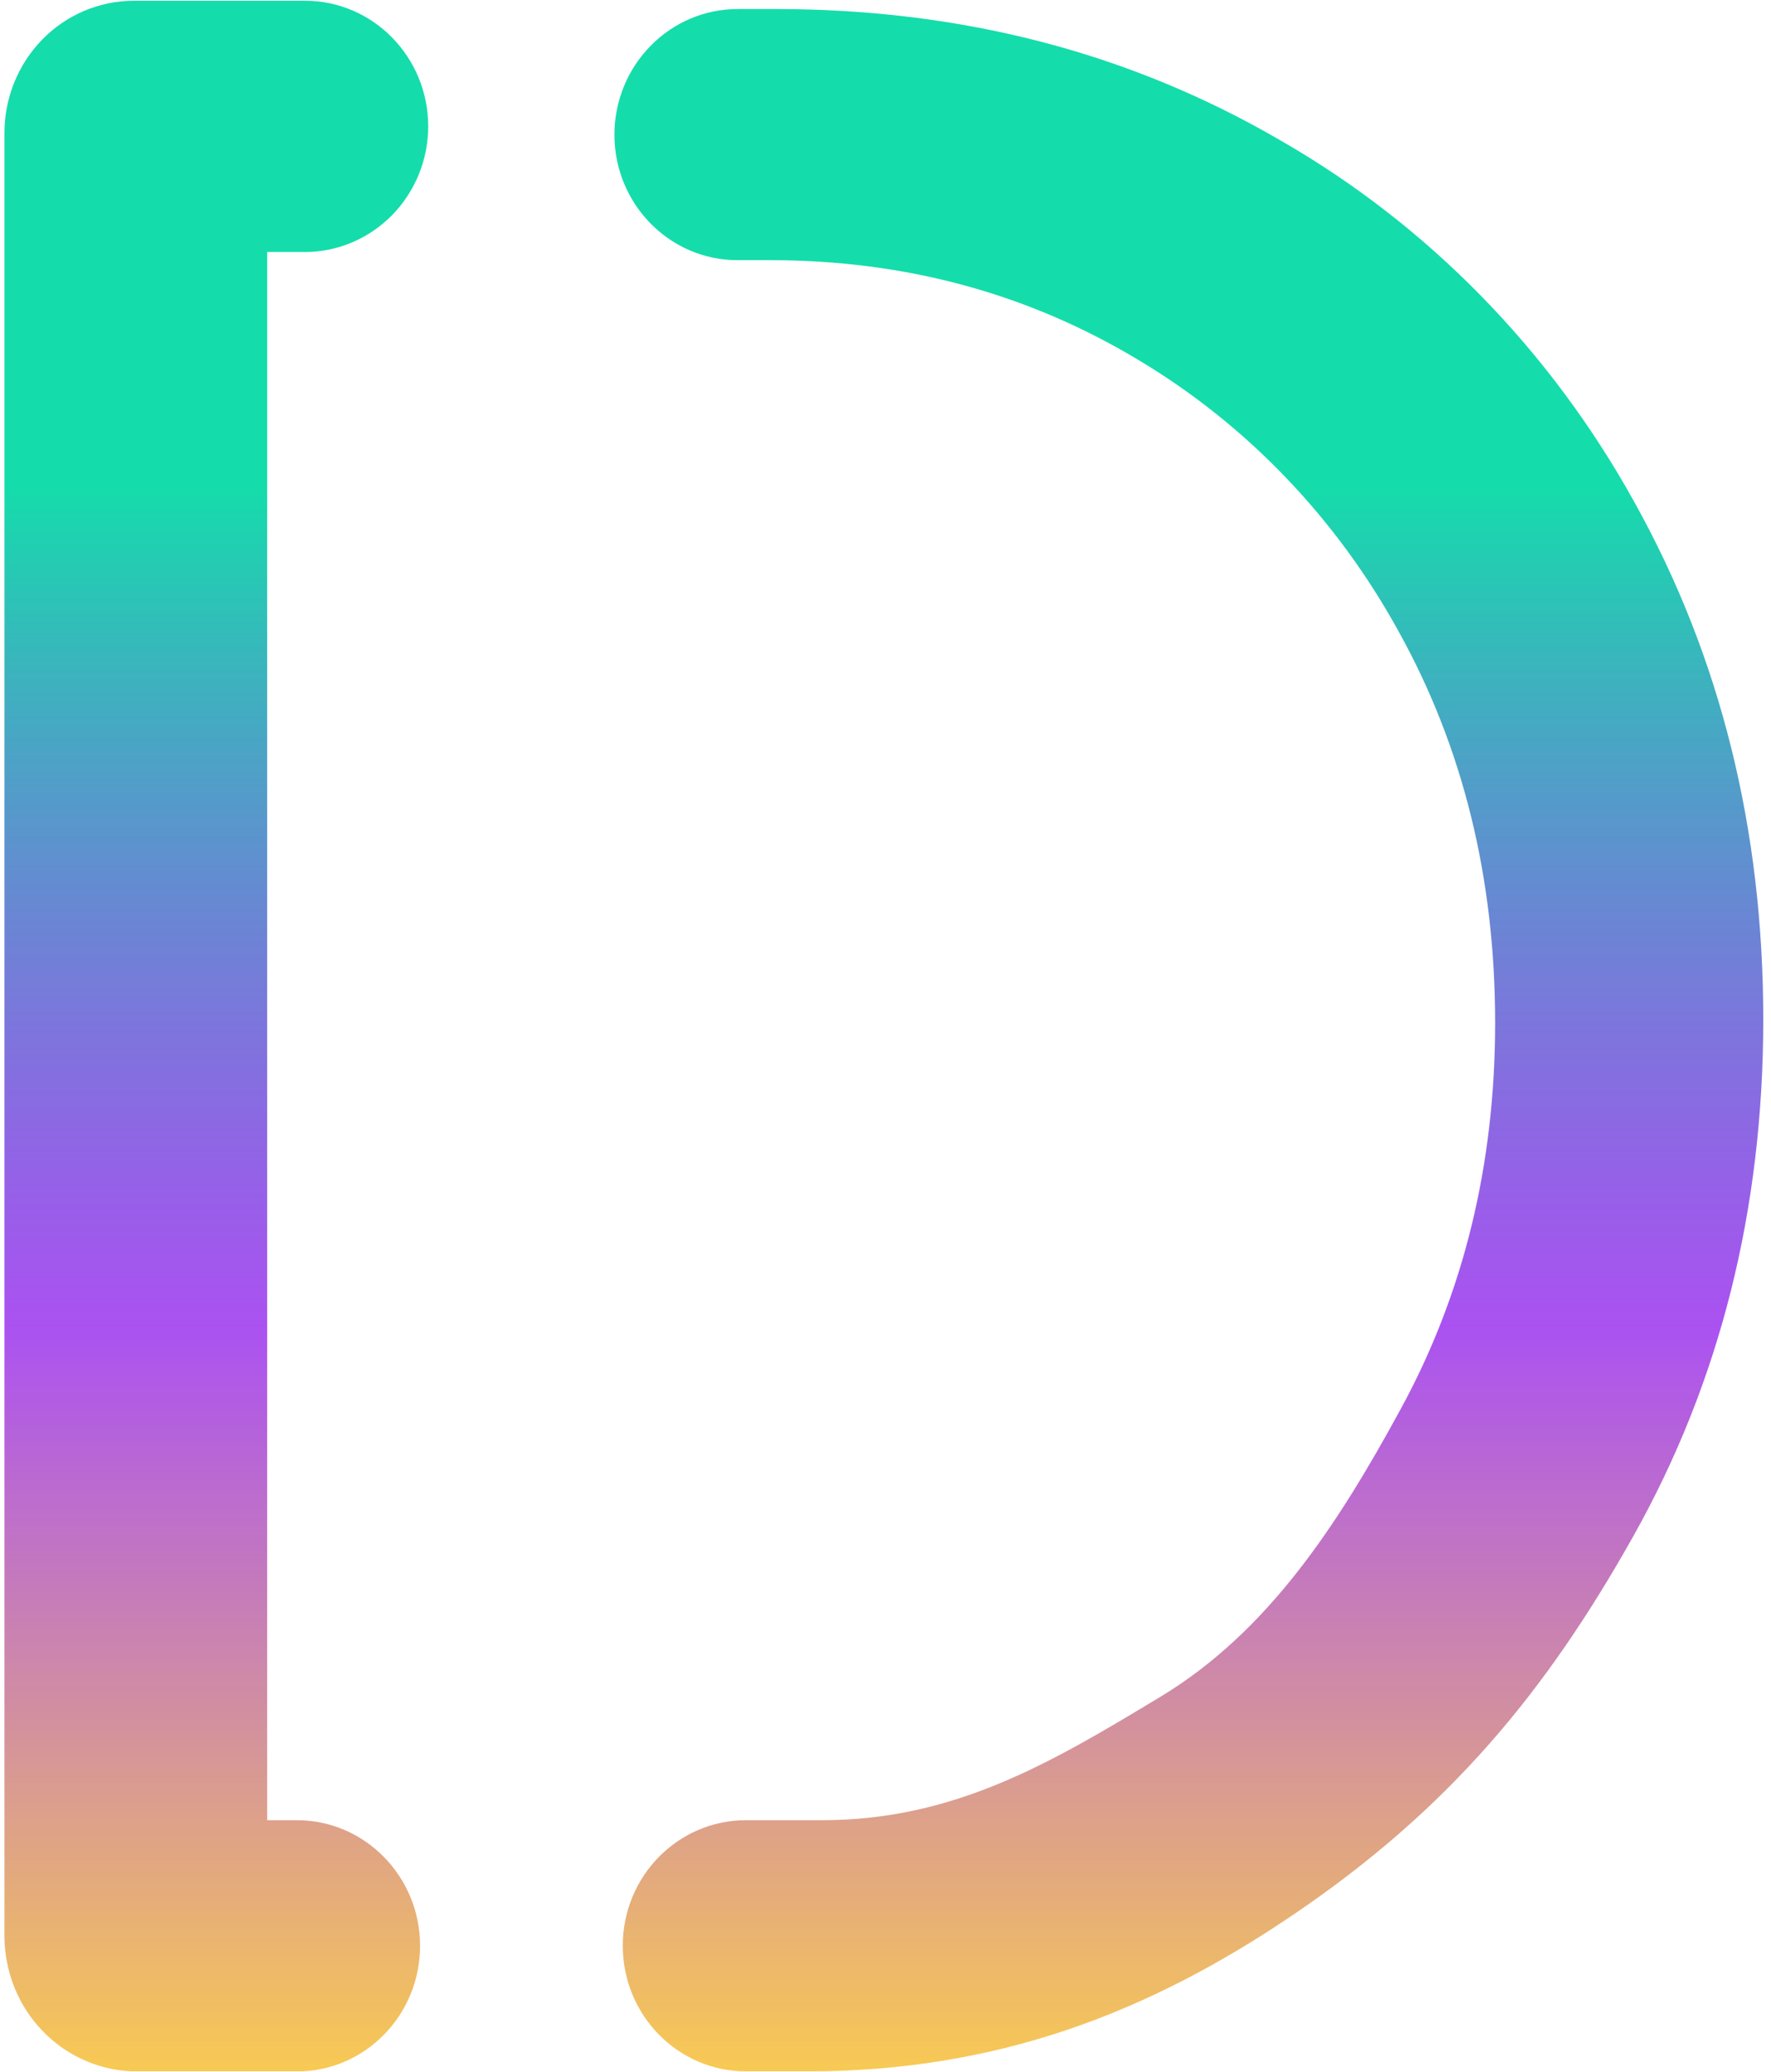 <svg width="218" height="255" viewBox="0 0 218 255" fill="none" xmlns="http://www.w3.org/2000/svg">
<path d="M36.553 223.989C44.916 223.989 51.709 230.926 51.709 239.448C51.709 247.984 44.916 254.906 36.553 254.906H16.893C12.563 254.906 8.395 253.151 5.337 250.022C3.826 248.491 2.623 246.659 1.8 244.634C0.978 242.608 0.551 240.431 0.547 238.23V16.359C0.547 12.042 2.225 7.908 5.215 4.85C8.192 1.807 12.251 0.094 16.487 0.094H37.555C45.917 0.094 52.71 7.016 52.71 15.552C52.71 19.658 51.1 23.579 48.258 26.481C45.416 29.369 41.56 31.011 37.555 31.011H32.887V223.989H36.553ZM201.229 61.872C211.77 80.813 217.047 102.005 217.047 125.447C217.047 148.89 211.702 170.082 201.053 189.037C190.404 207.992 178.564 222.517 159.12 235.668C141.258 247.757 122.612 254.892 99.487 254.892H91.815C83.453 254.892 76.66 247.97 76.66 239.433C76.66 230.897 83.453 223.989 91.815 223.989H101.152C117.525 223.989 129.418 216.897 142.774 208.842C156.116 200.801 164.667 187.622 172.407 173.409C180.161 159.21 184.044 143.341 184.044 125.815C184.031 108.049 180.107 92.067 172.245 77.854C164.59 63.856 153.488 52.26 140.095 44.275C126.509 36.107 111.408 32.016 94.806 32.016H90.787C82.424 32.016 75.632 25.108 75.632 16.572C75.632 12.466 77.242 8.531 80.084 5.643C82.925 2.741 86.768 1.113 90.787 1.113H95.509C118.404 1.113 139.107 6.492 157.618 17.279C175.779 27.691 190.863 43.115 201.229 61.872Z" fill="url(#paint0_linear_101_3)"/>
<defs>
<linearGradient id="paint0_linear_101_3" x1="108.797" y1="0.094" x2="108.797" y2="254.906" gradientUnits="userSpaceOnUse">
<stop offset="0.234" stop-color="#14DDAB"/>
<stop offset="0.641" stop-color="#880BEB" stop-opacity="0.71"/>
<stop offset="1" stop-color="#F5B614" stop-opacity="0.73"/>
<stop offset="1" stop-color="#FF5C00"/>
<stop offset="1" stop-color="#00FABC" stop-opacity="0"/>
</linearGradient>
</defs>
</svg>
